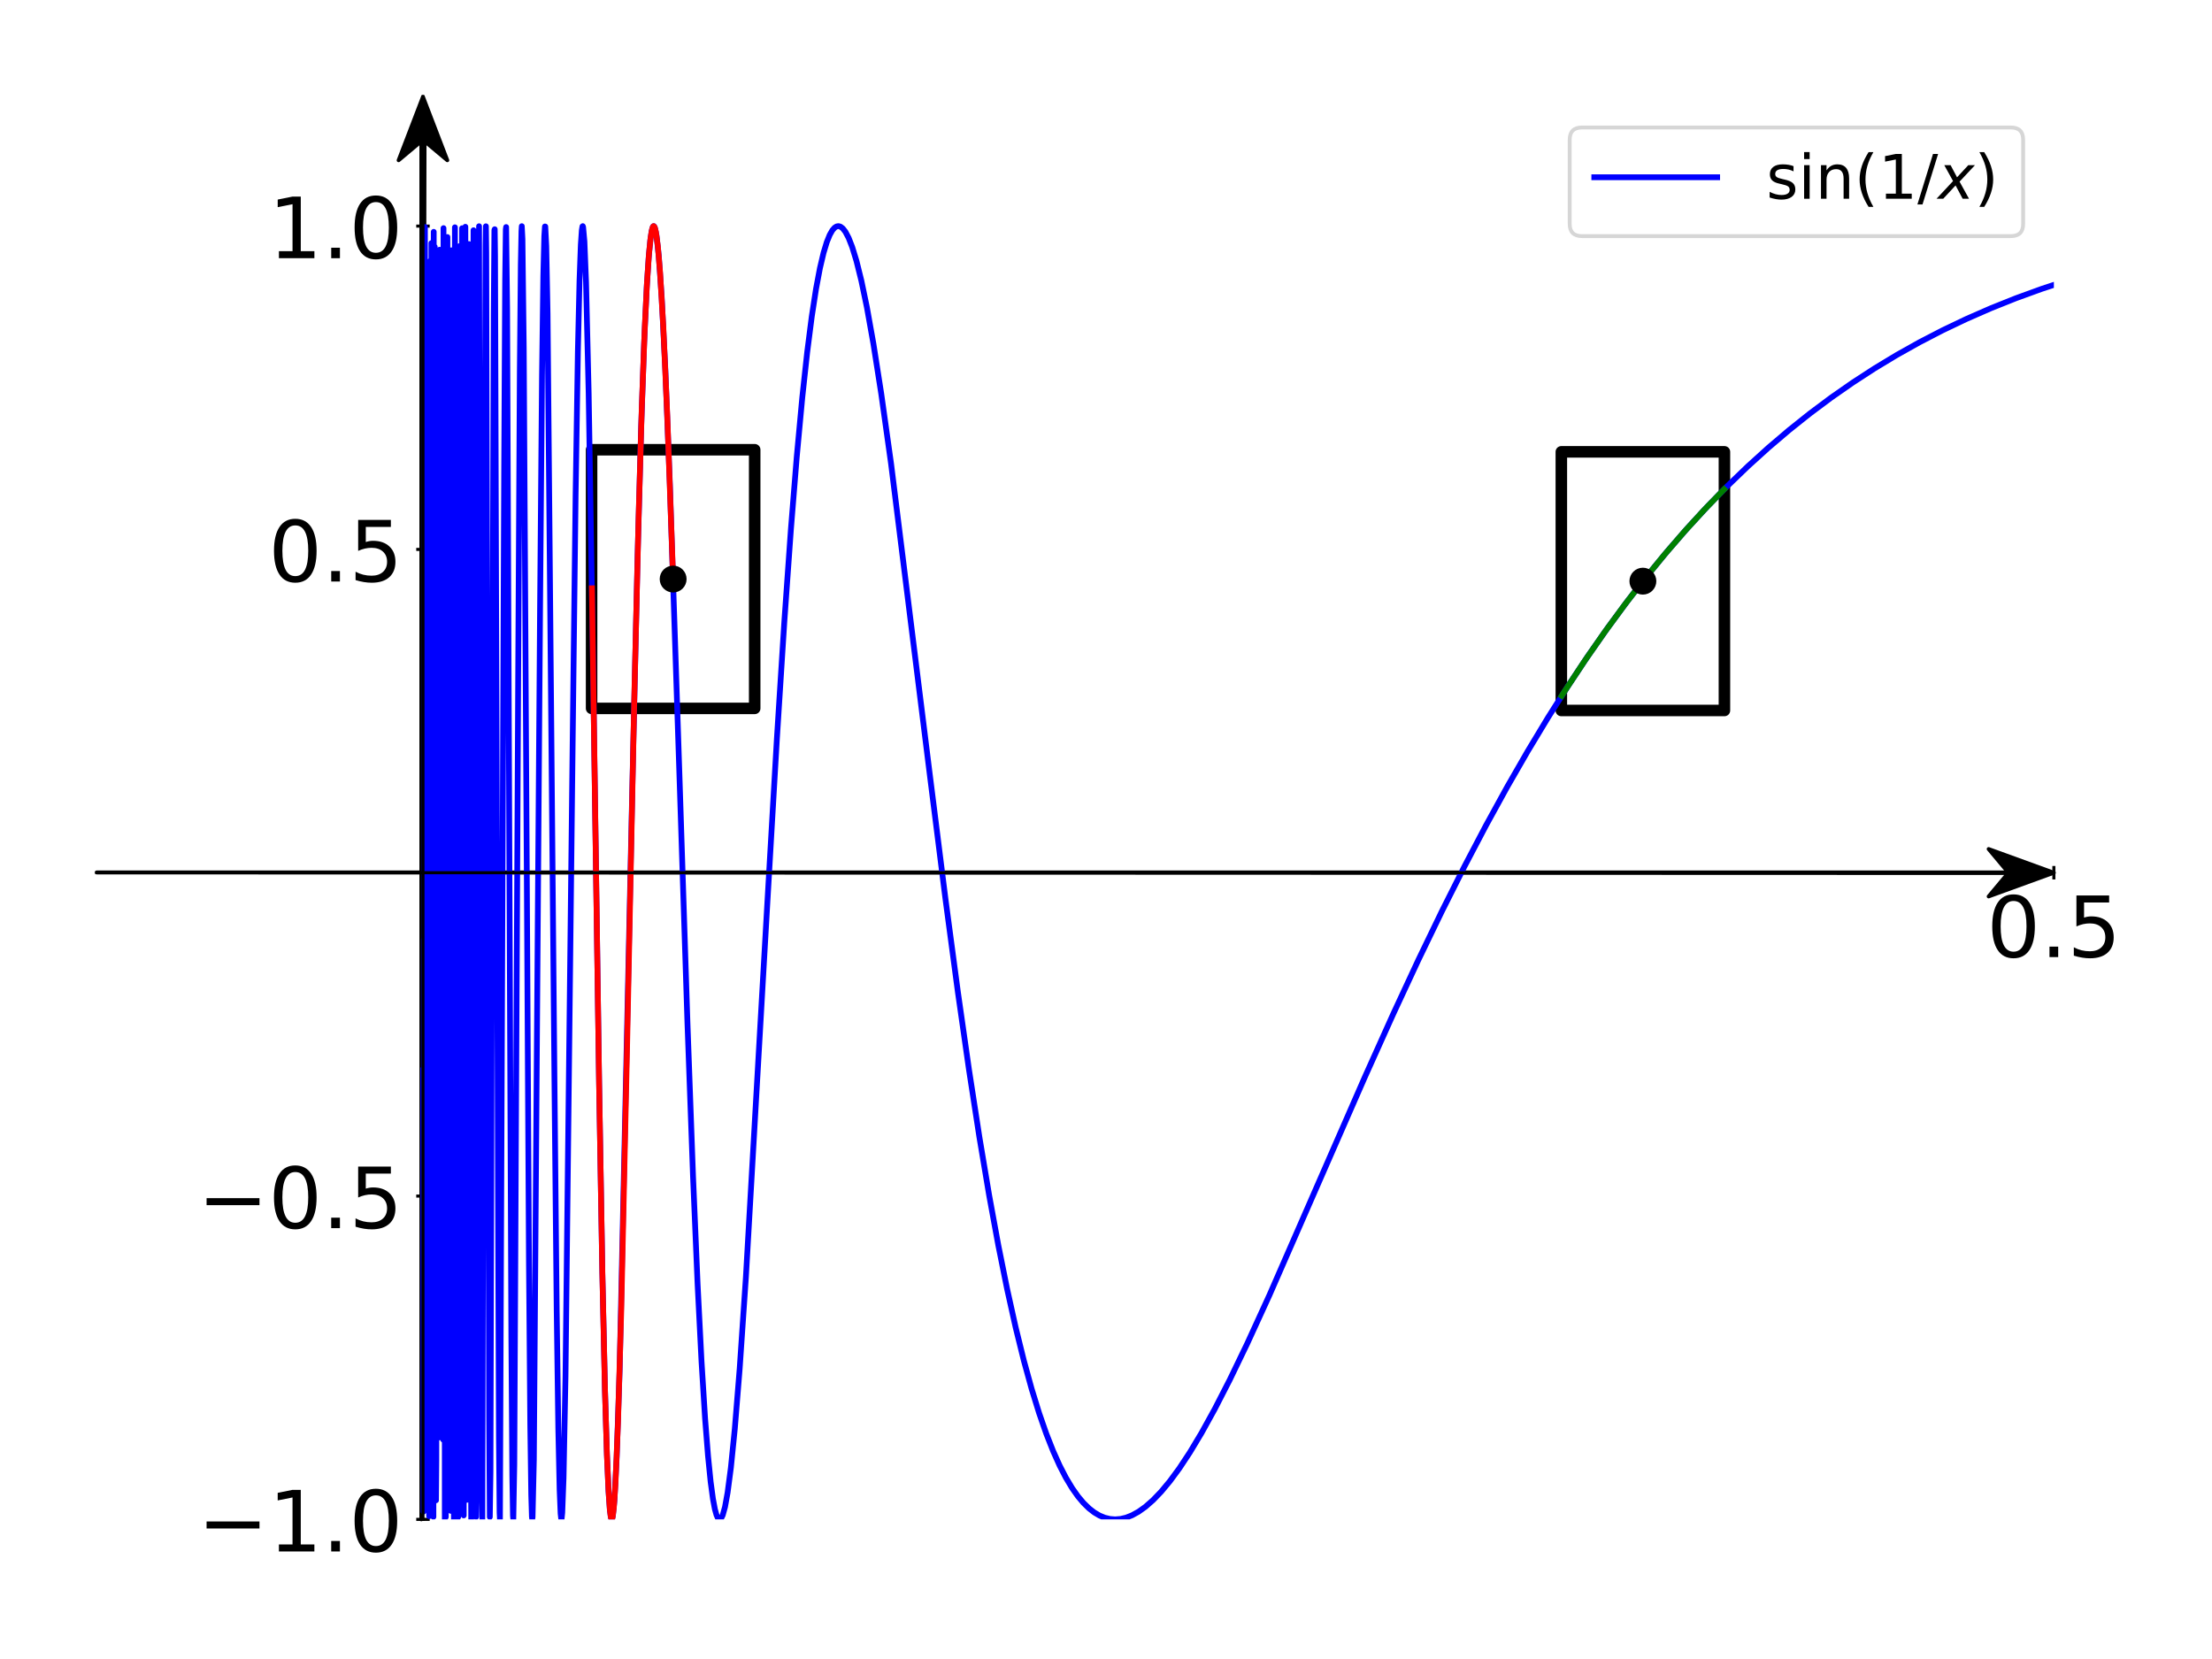 <?xml version="1.0" encoding="utf-8" standalone="no"?>
<!DOCTYPE svg PUBLIC "-//W3C//DTD SVG 1.1//EN"
  "http://www.w3.org/Graphics/SVG/1.1/DTD/svg11.dtd">
<!-- Created with matplotlib (http://matplotlib.org/) -->
<svg height="432pt" version="1.1" viewBox="0 0 576 432" width="576pt" xmlns="http://www.w3.org/2000/svg" xmlns:xlink="http://www.w3.org/1999/xlink">
 <defs>
  <style type="text/css">
*{stroke-linecap:butt;stroke-linejoin:round;}
  </style>
 </defs>
 <g id="figure_1">
  <g id="patch_1">
   <path d="M 0 432 
L 576 432 
L 576 0 
L 0 0 
z
" style="fill:#ffffff;"/>
  </g>
  <g id="axes_1">
   <g id="patch_2">
    <path d="M 25.2 395.64 
L 534.825 395.64 
L 534.825 25.2 
L 25.2 25.2 
z
" style="fill:#ffffff;"/>
   </g>
   <g id="patch_3">
    <path clip-path="url(#pa91867acc8)" d="M 154.05 184.461 
L 196.519 184.461 
L 196.519 117.108 
L 154.05 117.108 
z
" style="fill:none;stroke:#000000;stroke-linejoin:miter;stroke-width:3;"/>
   </g>
   <g id="patch_4">
    <path clip-path="url(#pa91867acc8)" d="M 406.569 185.008 
L 449.038 185.008 
L 449.038 117.655 
L 406.569 117.655 
z
" style="fill:none;stroke:#000000;stroke-linejoin:miter;stroke-width:3;"/>
   </g>
   <g id="patch_5">
    <path d="M 534.825 227.258 
L 517.837 233.432 
L 522.934 227.342 
L 25.2 227.174 
L 522.934 227.174 
L 517.837 221.084 
z
" style="stroke:#000000;stroke-linejoin:miter;"/>
   </g>
   <g id="patch_6">
    <path d="M 110.138 25.2 
L 116.481 41.735 
L 110.562 36.774 
L 109.713 395.64 
L 109.713 36.774 
L 103.794 41.735 
z
" style="stroke:#000000;stroke-linejoin:miter;"/>
   </g>
   <g id="matplotlib.axis_1">
    <g id="xtick_1">
     <g id="line2d_1">
      <defs>
       <path d="M 0 1.75 
L 0 -1.75 
" id="md54c838bb6" style="stroke:#000000;stroke-width:0.8;"/>
      </defs>
      <g>
       <use style="stroke:#000000;stroke-width:0.8;" x="534.825" xlink:href="#md54c838bb6" y="227.258"/>
      </g>
     </g>
     <g id="text_1">
      <!-- 0.5 -->
      <defs>
       <path d="M 31.781 66.406 
Q 24.172 66.406 20.328 58.906 
Q 16.5 51.422 16.5 36.375 
Q 16.5 21.391 20.328 13.891 
Q 24.172 6.391 31.781 6.391 
Q 39.453 6.391 43.281 13.891 
Q 47.125 21.391 47.125 36.375 
Q 47.125 51.422 43.281 58.906 
Q 39.453 66.406 31.781 66.406 
M 31.781 74.219 
Q 44.047 74.219 50.516 64.516 
Q 56.984 54.828 56.984 36.375 
Q 56.984 17.969 50.516 8.266 
Q 44.047 -1.422 31.781 -1.422 
Q 19.531 -1.422 13.062 8.266 
Q 6.594 17.969 6.594 36.375 
Q 6.594 54.828 13.062 64.516 
Q 19.531 74.219 31.781 74.219 
" id="DejaVuSans-30"/>
       <path d="M 10.688 12.406 
L 21 12.406 
L 21 0 
L 10.688 0 
z
" id="DejaVuSans-2e"/>
       <path d="M 10.797 72.906 
L 49.516 72.906 
L 49.516 64.594 
L 19.828 64.594 
L 19.828 46.734 
Q 21.969 47.469 24.109 47.828 
Q 26.266 48.188 28.422 48.188 
Q 40.625 48.188 47.75 41.5 
Q 54.891 34.812 54.891 23.391 
Q 54.891 11.625 47.562 5.094 
Q 40.234 -1.422 26.906 -1.422 
Q 22.312 -1.422 17.547 -0.641 
Q 12.797 0.141 7.719 1.703 
L 7.719 11.625 
Q 12.109 9.234 16.797 8.062 
Q 21.484 6.891 26.703 6.891 
Q 35.156 6.891 40.078 11.328 
Q 45.016 15.766 45.016 23.391 
Q 45.016 31 40.078 35.438 
Q 35.156 39.891 26.703 39.891 
Q 22.75 39.891 18.812 39.016 
Q 14.891 38.141 10.797 36.281 
z
" id="DejaVuSans-35"/>
      </defs>
      <g transform="translate(517.332 249.225)scale(0.22 -0.22)">
       <use xlink:href="#DejaVuSans-30"/>
       <use x="63.623" xlink:href="#DejaVuSans-2e"/>
       <use x="95.41" xlink:href="#DejaVuSans-35"/>
      </g>
     </g>
    </g>
   </g>
   <g id="matplotlib.axis_2">
    <g id="ytick_1">
     <g id="line2d_2">
      <defs>
       <path d="M 1.75 0 
L -1.75 -0 
" id="maad80ea84b" style="stroke:#000000;stroke-width:0.8;"/>
      </defs>
      <g>
       <use style="stroke:#000000;stroke-width:0.8;" x="110.138" xlink:href="#maad80ea84b" y="395.64"/>
      </g>
     </g>
     <g id="text_2">
      <!-- −1.0 -->
      <defs>
       <path d="M 10.594 35.5 
L 73.188 35.5 
L 73.188 27.203 
L 10.594 27.203 
z
" id="DejaVuSans-2212"/>
       <path d="M 12.406 8.297 
L 28.516 8.297 
L 28.516 63.922 
L 10.984 60.406 
L 10.984 69.391 
L 28.422 72.906 
L 38.281 72.906 
L 38.281 8.297 
L 54.391 8.297 
L 54.391 0 
L 12.406 0 
z
" id="DejaVuSans-31"/>
      </defs>
      <g transform="translate(51.465 403.998)scale(0.22 -0.22)">
       <use xlink:href="#DejaVuSans-2212"/>
       <use x="83.789" xlink:href="#DejaVuSans-31"/>
       <use x="147.412" xlink:href="#DejaVuSans-2e"/>
       <use x="179.199" xlink:href="#DejaVuSans-30"/>
      </g>
     </g>
    </g>
    <g id="ytick_2">
     <g id="line2d_3">
      <g>
       <use style="stroke:#000000;stroke-width:0.8;" x="110.138" xlink:href="#maad80ea84b" y="311.449"/>
      </g>
     </g>
     <g id="text_3">
      <!-- −0.5 -->
      <g transform="translate(51.465 319.807)scale(0.22 -0.22)">
       <use xlink:href="#DejaVuSans-2212"/>
       <use x="83.789" xlink:href="#DejaVuSans-30"/>
       <use x="147.412" xlink:href="#DejaVuSans-2e"/>
       <use x="179.199" xlink:href="#DejaVuSans-35"/>
      </g>
     </g>
    </g>
    <g id="ytick_3">
     <g id="line2d_4">
      <g>
       <use style="stroke:#000000;stroke-width:0.8;" x="110.138" xlink:href="#maad80ea84b" y="143.067"/>
      </g>
     </g>
     <g id="text_4">
      <!-- 0.5 -->
      <g transform="translate(69.901 151.426)scale(0.22 -0.22)">
       <use xlink:href="#DejaVuSans-30"/>
       <use x="63.623" xlink:href="#DejaVuSans-2e"/>
       <use x="95.41" xlink:href="#DejaVuSans-35"/>
      </g>
     </g>
    </g>
    <g id="ytick_4">
     <g id="line2d_5">
      <g>
       <use style="stroke:#000000;stroke-width:0.8;" x="110.138" xlink:href="#maad80ea84b" y="58.876"/>
      </g>
     </g>
     <g id="text_5">
      <!-- 1.0 -->
      <g transform="translate(69.901 67.235)scale(0.22 -0.22)">
       <use xlink:href="#DejaVuSans-31"/>
       <use x="63.623" xlink:href="#DejaVuSans-2e"/>
       <use x="95.41" xlink:href="#DejaVuSans-30"/>
      </g>
     </g>
    </g>
   </g>
   <g id="line2d_6">
    <path clip-path="url(#pa91867acc8)" d="M 577 64.05 
L 568.715 65.499 
L 560.731 67.121 
L 553.087 68.898 
L 545.697 70.843 
L 538.562 72.95 
L 531.682 75.211 
L 524.972 77.649 
L 518.432 80.263 
L 512.062 83.05 
L 505.861 86.007 
L 499.831 89.129 
L 493.885 92.459 
L 488.109 95.948 
L 482.419 99.646 
L 476.813 103.554 
L 471.292 107.676 
L 465.856 112.013 
L 460.505 116.566 
L 455.154 121.413 
L 449.887 126.486 
L 444.621 131.873 
L 439.44 137.491 
L 434.259 143.44 
L 429.078 149.731 
L 423.897 156.377 
L 418.715 163.39 
L 413.534 170.781 
L 408.353 178.561 
L 403.087 186.873 
L 397.821 195.602 
L 392.47 204.901 
L 386.949 214.949 
L 381.343 225.618 
L 375.482 237.26 
L 369.367 249.912 
L 362.827 263.963 
L 355.437 280.387 
L 345.924 302.119 
L 330.55 337.267 
L 324.775 349.871 
L 320.188 359.374 
L 316.281 366.979 
L 312.883 373.129 
L 309.826 378.221 
L 307.108 382.336 
L 304.644 385.685 
L 302.351 388.441 
L 300.228 390.648 
L 298.274 392.36 
L 296.49 393.634 
L 294.792 394.574 
L 293.263 395.177 
L 291.819 395.523 
L 290.375 395.64 
L 289.016 395.531 
L 287.657 395.2 
L 286.298 394.637 
L 284.939 393.831 
L 283.58 392.774 
L 282.136 391.363 
L 280.692 389.643 
L 279.163 387.473 
L 277.549 384.776 
L 275.935 381.647 
L 274.237 377.867 
L 272.453 373.344 
L 270.584 367.972 
L 268.631 361.643 
L 266.592 354.237 
L 264.469 345.631 
L 262.261 335.696 
L 259.967 324.304 
L 257.589 311.335 
L 255.041 296.151 
L 252.323 278.539 
L 249.435 258.335 
L 246.207 234.158 
L 242.215 202.481 
L 232.023 120.668 
L 229.475 102.522 
L 227.436 89.52 
L 225.737 80.012 
L 224.293 73.068 
L 223.019 67.936 
L 221.915 64.33 
L 220.981 61.943 
L 220.132 60.341 
L 219.452 59.47 
L 218.857 59.021 
L 218.348 58.878 
L 217.838 58.965 
L 217.329 59.288 
L 216.734 59.972 
L 216.055 61.171 
L 215.29 63.067 
L 214.441 65.876 
L 213.506 69.846 
L 212.487 75.259 
L 211.383 82.429 
L 210.194 91.697 
L 208.92 103.422 
L 207.476 118.942 
L 205.947 137.883 
L 204.248 161.764 
L 202.295 192.456 
L 199.747 236.329 
L 194.226 332.641 
L 192.612 356.378 
L 191.338 372.084 
L 190.319 382.193 
L 189.469 388.66 
L 188.79 392.402 
L 188.195 394.544 
L 187.77 395.389 
L 187.431 395.636 
L 187.176 395.565 
L 186.921 395.269 
L 186.581 394.517 
L 186.157 392.991 
L 185.647 390.279 
L 185.052 385.872 
L 184.373 379.164 
L 183.608 369.461 
L 182.674 354.509 
L 181.655 334.425 
L 180.466 306.366 
L 179.022 266.614 
L 176.898 201.051 
L 174.435 126.206 
L 173.246 96.14 
L 172.312 77.592 
L 171.547 66.694 
L 170.953 61.323 
L 170.528 59.318 
L 170.273 58.89 
L 170.103 58.938 
L 169.934 59.258 
L 169.679 60.257 
L 169.339 62.577 
L 168.914 67.094 
L 168.405 74.921 
L 167.725 89.447 
L 166.961 111.222 
L 166.026 145 
L 164.837 197.111 
L 161.355 356.583 
L 160.59 379.332 
L 159.996 390.694 
L 159.571 394.855 
L 159.316 395.635 
L 159.231 395.598 
L 159.061 395.069 
L 158.807 393.119 
L 158.467 388.321 
L 158.042 378.75 
L 157.533 362.076 
L 156.853 331.522 
L 156.004 281.986 
L 154.39 170.423 
L 153.286 102.383 
L 152.606 73.535 
L 152.182 62.874 
L 151.842 59.12 
L 151.757 58.889 
L 151.672 58.95 
L 151.502 59.96 
L 151.247 63.735 
L 150.907 73.032 
L 150.483 91.428 
L 149.888 128.926 
L 149.124 193.038 
L 147.255 358.33 
L 146.746 384.841 
L 146.406 393.928 
L 146.236 395.551 
L 146.151 395.596 
L 145.981 394.114 
L 145.726 387.899 
L 145.387 372.16 
L 144.962 341.106 
L 144.367 280.041 
L 142.584 81.598 
L 142.244 64.049 
L 141.989 58.991 
L 141.904 58.976 
L 141.734 61.542 
L 141.479 71.955 
L 141.14 97.794 
L 140.63 158.725 
L 139.016 380.074 
L 138.677 395.057 
L 138.592 395.637 
L 138.507 394.881 
L 138.337 389.297 
L 138.082 370.807 
L 137.742 328.717 
L 137.148 222.104 
L 136.383 90.634 
L 136.043 62.227 
L 135.874 58.9 
L 135.789 60.208 
L 135.619 68.89 
L 135.364 96.68 
L 134.939 175.741 
L 133.92 381.413 
L 133.665 395.578 
L 133.58 394.738 
L 133.41 384.365 
L 133.156 347.9 
L 132.731 244.927 
L 132.051 80.322 
L 131.797 59.124 
L 131.712 59.72 
L 131.542 73.009 
L 131.287 121.373 
L 130.183 395.514 
L 130.098 393.953 
L 129.928 374.462 
L 129.673 308.581 
L 128.909 66.609 
L 128.824 59.693 
L 128.739 59.876 
L 128.569 81.965 
L 128.314 162.476 
L 127.72 383.282 
L 127.55 395.021 
L 127.38 369.345 
L 127.125 271.437 
L 126.615 65.902 
L 126.53 58.92 
L 126.445 63.989 
L 126.276 109.379 
L 125.596 395.549 
L 125.511 389.506 
L 125.341 333.495 
L 124.747 58.91 
L 124.662 69.674 
L 124.492 143.788 
L 124.067 388.827 
L 123.982 394.979 
L 123.812 338.293 
L 123.303 59.959 
L 123.133 130.251 
L 122.708 395.594 
L 122.623 376.38 
L 122.368 172.79 
L 122.199 64.679 
L 122.114 63.55 
L 121.944 175.221 
L 121.689 388.218 
L 121.604 390.544 
L 121.434 262.401 
L 121.179 59.054 
L 121.094 83.74 
L 120.755 394.611 
L 120.67 372.151 
L 120.33 59.43 
L 120.16 214.265 
L 119.99 392.708 
L 119.905 369.676 
L 119.65 64.097 
L 119.566 84.124 
L 119.311 395.041 
L 119.226 346.849 
L 118.971 68.252 
L 118.716 395.432 
L 118.461 59.189 
L 118.376 135.013 
L 118.207 395.607 
L 117.952 66.939 
L 117.782 381.318 
L 117.697 340.52 
L 117.527 65.176 
L 117.357 393.417 
L 117.187 77.088 
L 117.102 136.267 
L 117.017 362.706 
L 116.933 330.988 
L 116.848 93.439 
L 116.763 132.159 
L 116.678 374.543 
L 116.593 287.825 
L 116.508 61.73 
L 116.338 386.716 
L 116.253 124.179 
L 116.168 142.63 
L 116.083 395.027 
L 115.913 132.735 
L 115.828 395.574 
L 115.743 116.394 
L 115.573 351.471 
L 115.489 59.411 
L 115.404 374.89 
L 115.319 136.166 
L 115.234 254.459 
L 115.149 253.166 
L 115.064 165.772 
L 114.979 306.591 
L 114.894 146.627 
L 114.809 291.927 
L 114.639 196.502 
L 114.554 331.892 
L 114.469 65.027 
L 114.384 374.306 
L 114.215 86.651 
L 114.13 355.122 
L 114.045 325.287 
L 113.875 78.907 
L 113.62 380.381 
L 113.535 390.677 
L 113.45 384.217 
L 113.365 340.284 
L 113.195 64.244 
L 113.025 383.707 
L 112.94 60.372 
L 112.856 394.981 
L 112.771 85.261 
L 112.686 173.57 
L 112.516 368.829 
L 112.431 283.024 
L 112.346 63.3 
L 112.261 370.538 
L 112.091 67.852 
L 112.006 86.906 
L 111.921 390.846 
L 111.836 306.022 
L 111.751 394.815 
L 111.666 145.596 
L 111.581 342.951 
L 111.412 125.487 
L 111.327 380.548 
L 111.242 152.591 
L 111.072 382.337 
L 110.987 88.027 
L 110.902 370.09 
L 110.817 285.609 
L 110.647 59.102 
L 110.562 70.656 
L 110.477 336.728 
L 110.392 244.659 
L 110.307 393.614 
L 110.222 278.718 
L 110.222 278.718 
" style="fill:none;stroke:#0000ff;stroke-linecap:square;stroke-width:1.5;"/>
   </g>
   <g id="line2d_7">
    <path clip-path="url(#pa91867acc8)" d="M 175.285 150.784 
L 173.756 108.27 
L 172.736 85.374 
L 171.887 71.014 
L 171.292 64.039 
L 170.783 60.332 
L 170.443 59.11 
L 170.188 58.881 
L 170.018 59.064 
L 169.764 59.855 
L 169.424 61.89 
L 168.999 66.045 
L 168.49 73.433 
L 167.895 85.381 
L 167.131 105.903 
L 166.281 135.07 
L 165.177 181.395 
L 163.308 271.599 
L 161.78 340.722 
L 160.93 370.246 
L 160.251 386.576 
L 159.826 392.775 
L 159.486 395.262 
L 159.316 395.635 
L 159.231 395.598 
L 159.061 395.069 
L 158.807 393.119 
L 158.467 388.321 
L 158.042 378.75 
L 157.533 362.076 
L 156.853 331.522 
L 156.004 281.986 
L 154.39 170.423 
L 154.135 153.191 
L 154.135 153.191 
" style="fill:none;stroke:#ff0000;stroke-linecap:square;stroke-width:1.5;"/>
   </g>
   <g id="line2d_8">
    <defs>
     <path d="M 0 3 
C 0.796 3 1.559 2.684 2.121 2.121 
C 2.684 1.559 3 0.796 3 0 
C 3 -0.796 2.684 -1.559 2.121 -2.121 
C 1.559 -2.684 0.796 -3 0 -3 
C -0.796 -3 -1.559 -2.684 -2.121 -2.121 
C -2.684 -1.559 -3 -0.796 -3 0 
C -3 0.796 -2.684 1.559 -2.121 2.121 
C -1.559 2.684 -0.796 3 0 3 
z
" id="m8479ef249f" style="stroke:#000000;"/>
    </defs>
    <g clip-path="url(#pa91867acc8)">
     <use style="stroke:#000000;" x="175.285" xlink:href="#m8479ef249f" y="150.784"/>
    </g>
   </g>
   <g id="line2d_9">
    <path clip-path="url(#pa91867acc8)" d="M 448.953 127.419 
L 443.772 132.772 
L 438.591 138.443 
L 433.41 144.447 
L 428.228 150.795 
L 423.047 157.501 
L 417.866 164.575 
L 412.685 172.03 
L 407.504 179.873 
L 406.654 181.197 
L 406.654 181.197 
" style="fill:none;stroke:#008000;stroke-linecap:square;stroke-width:1.5;"/>
   </g>
   <g id="line2d_10">
    <g clip-path="url(#pa91867acc8)">
     <use style="stroke:#000000;" x="427.804" xlink:href="#m8479ef249f" y="151.331"/>
    </g>
   </g>
   <g id="patch_7">
    <path d="M 110.138 395.64 
L 110.138 25.2 
" style="fill:none;stroke:#000000;stroke-linecap:square;stroke-linejoin:miter;stroke-width:0.8;"/>
   </g>
   <g id="patch_8">
    <path d="M 25.2 227.258 
L 534.825 227.258 
" style="fill:none;stroke:#000000;stroke-linecap:square;stroke-linejoin:miter;stroke-width:0.8;"/>
   </g>
   <g id="legend_1">
    <g id="patch_9">
     <path d="M 411.945 61.485 
L 523.625 61.485 
Q 526.825 61.485 526.825 58.285 
L 526.825 36.4 
Q 526.825 33.2 523.625 33.2 
L 411.945 33.2 
Q 408.745 33.2 408.745 36.4 
L 408.745 58.285 
Q 408.745 61.485 411.945 61.485 
z
" style="fill:#ffffff;opacity:0.8;stroke:#cccccc;stroke-linejoin:miter;"/>
    </g>
    <g id="line2d_11">
     <path d="M 415.145 46.157 
L 447.145 46.157 
" style="fill:none;stroke:#0000ff;stroke-linecap:square;stroke-width:1.5;"/>
    </g>
    <g id="line2d_12"/>
    <g id="text_6">
     <!-- $\sin(1/x)$ -->
     <defs>
      <path d="M 44.281 53.078 
L 44.281 44.578 
Q 40.484 46.531 36.375 47.5 
Q 32.281 48.484 27.875 48.484 
Q 21.188 48.484 17.844 46.438 
Q 14.5 44.391 14.5 40.281 
Q 14.5 37.156 16.891 35.375 
Q 19.281 33.594 26.516 31.984 
L 29.594 31.297 
Q 39.156 29.25 43.188 25.516 
Q 47.219 21.781 47.219 15.094 
Q 47.219 7.469 41.188 3.016 
Q 35.156 -1.422 24.609 -1.422 
Q 20.219 -1.422 15.453 -0.562 
Q 10.688 0.297 5.422 2 
L 5.422 11.281 
Q 10.406 8.688 15.234 7.391 
Q 20.062 6.109 24.812 6.109 
Q 31.156 6.109 34.562 8.281 
Q 37.984 10.453 37.984 14.406 
Q 37.984 18.062 35.516 20.016 
Q 33.062 21.969 24.703 23.781 
L 21.578 24.516 
Q 13.234 26.266 9.516 29.906 
Q 5.812 33.547 5.812 39.891 
Q 5.812 47.609 11.281 51.797 
Q 16.75 56 26.812 56 
Q 31.781 56 36.172 55.266 
Q 40.578 54.547 44.281 53.078 
" id="DejaVuSans-73"/>
      <path d="M 9.422 54.688 
L 18.406 54.688 
L 18.406 0 
L 9.422 0 
z
M 9.422 75.984 
L 18.406 75.984 
L 18.406 64.594 
L 9.422 64.594 
z
" id="DejaVuSans-69"/>
      <path d="M 54.891 33.016 
L 54.891 0 
L 45.906 0 
L 45.906 32.719 
Q 45.906 40.484 42.875 44.328 
Q 39.844 48.188 33.797 48.188 
Q 26.516 48.188 22.312 43.547 
Q 18.109 38.922 18.109 30.906 
L 18.109 0 
L 9.078 0 
L 9.078 54.688 
L 18.109 54.688 
L 18.109 46.188 
Q 21.344 51.125 25.703 53.562 
Q 30.078 56 35.797 56 
Q 45.219 56 50.047 50.172 
Q 54.891 44.344 54.891 33.016 
" id="DejaVuSans-6e"/>
      <path d="M 31 75.875 
Q 24.469 64.656 21.281 53.656 
Q 18.109 42.672 18.109 31.391 
Q 18.109 20.125 21.312 9.062 
Q 24.516 -2 31 -13.188 
L 23.188 -13.188 
Q 15.875 -1.703 12.234 9.375 
Q 8.594 20.453 8.594 31.391 
Q 8.594 42.281 12.203 53.312 
Q 15.828 64.359 23.188 75.875 
z
" id="DejaVuSans-28"/>
      <path d="M 25.391 72.906 
L 33.688 72.906 
L 8.297 -9.281 
L 0 -9.281 
z
" id="DejaVuSans-2f"/>
      <path d="M 60.016 54.688 
L 34.906 27.875 
L 50.297 0 
L 39.984 0 
L 28.422 21.688 
L 8.297 0 
L -2.594 0 
L 24.312 28.812 
L 10.016 54.688 
L 20.312 54.688 
L 30.812 34.906 
L 49.125 54.688 
z
" id="DejaVuSans-Oblique-78"/>
      <path d="M 8.016 75.875 
L 15.828 75.875 
Q 23.141 64.359 26.781 53.312 
Q 30.422 42.281 30.422 31.391 
Q 30.422 20.453 26.781 9.375 
Q 23.141 -1.703 15.828 -13.188 
L 8.016 -13.188 
Q 14.5 -2 17.703 9.062 
Q 20.906 20.125 20.906 31.391 
Q 20.906 42.672 17.703 53.656 
Q 14.5 64.656 8.016 75.875 
" id="DejaVuSans-29"/>
     </defs>
     <g transform="translate(459.945 51.758)scale(0.16 -0.16)">
      <use transform="translate(0 0.016)" xlink:href="#DejaVuSans-73"/>
      <use transform="translate(52.1 0.016)" xlink:href="#DejaVuSans-69"/>
      <use transform="translate(79.883 0.016)" xlink:href="#DejaVuSans-6e"/>
      <use transform="translate(143.262 0.016)" xlink:href="#DejaVuSans-28"/>
      <use transform="translate(182.275 0.016)" xlink:href="#DejaVuSans-31"/>
      <use transform="translate(245.898 0.016)" xlink:href="#DejaVuSans-2f"/>
      <use transform="translate(279.59 0.016)" xlink:href="#DejaVuSans-Oblique-78"/>
      <use transform="translate(338.77 0.016)" xlink:href="#DejaVuSans-29"/>
     </g>
    </g>
   </g>
  </g>
 </g>
 <defs>
  <clipPath id="pa91867acc8">
   <rect height="370.44" width="509.625" x="25.2" y="25.2"/>
  </clipPath>
 </defs>
</svg>
